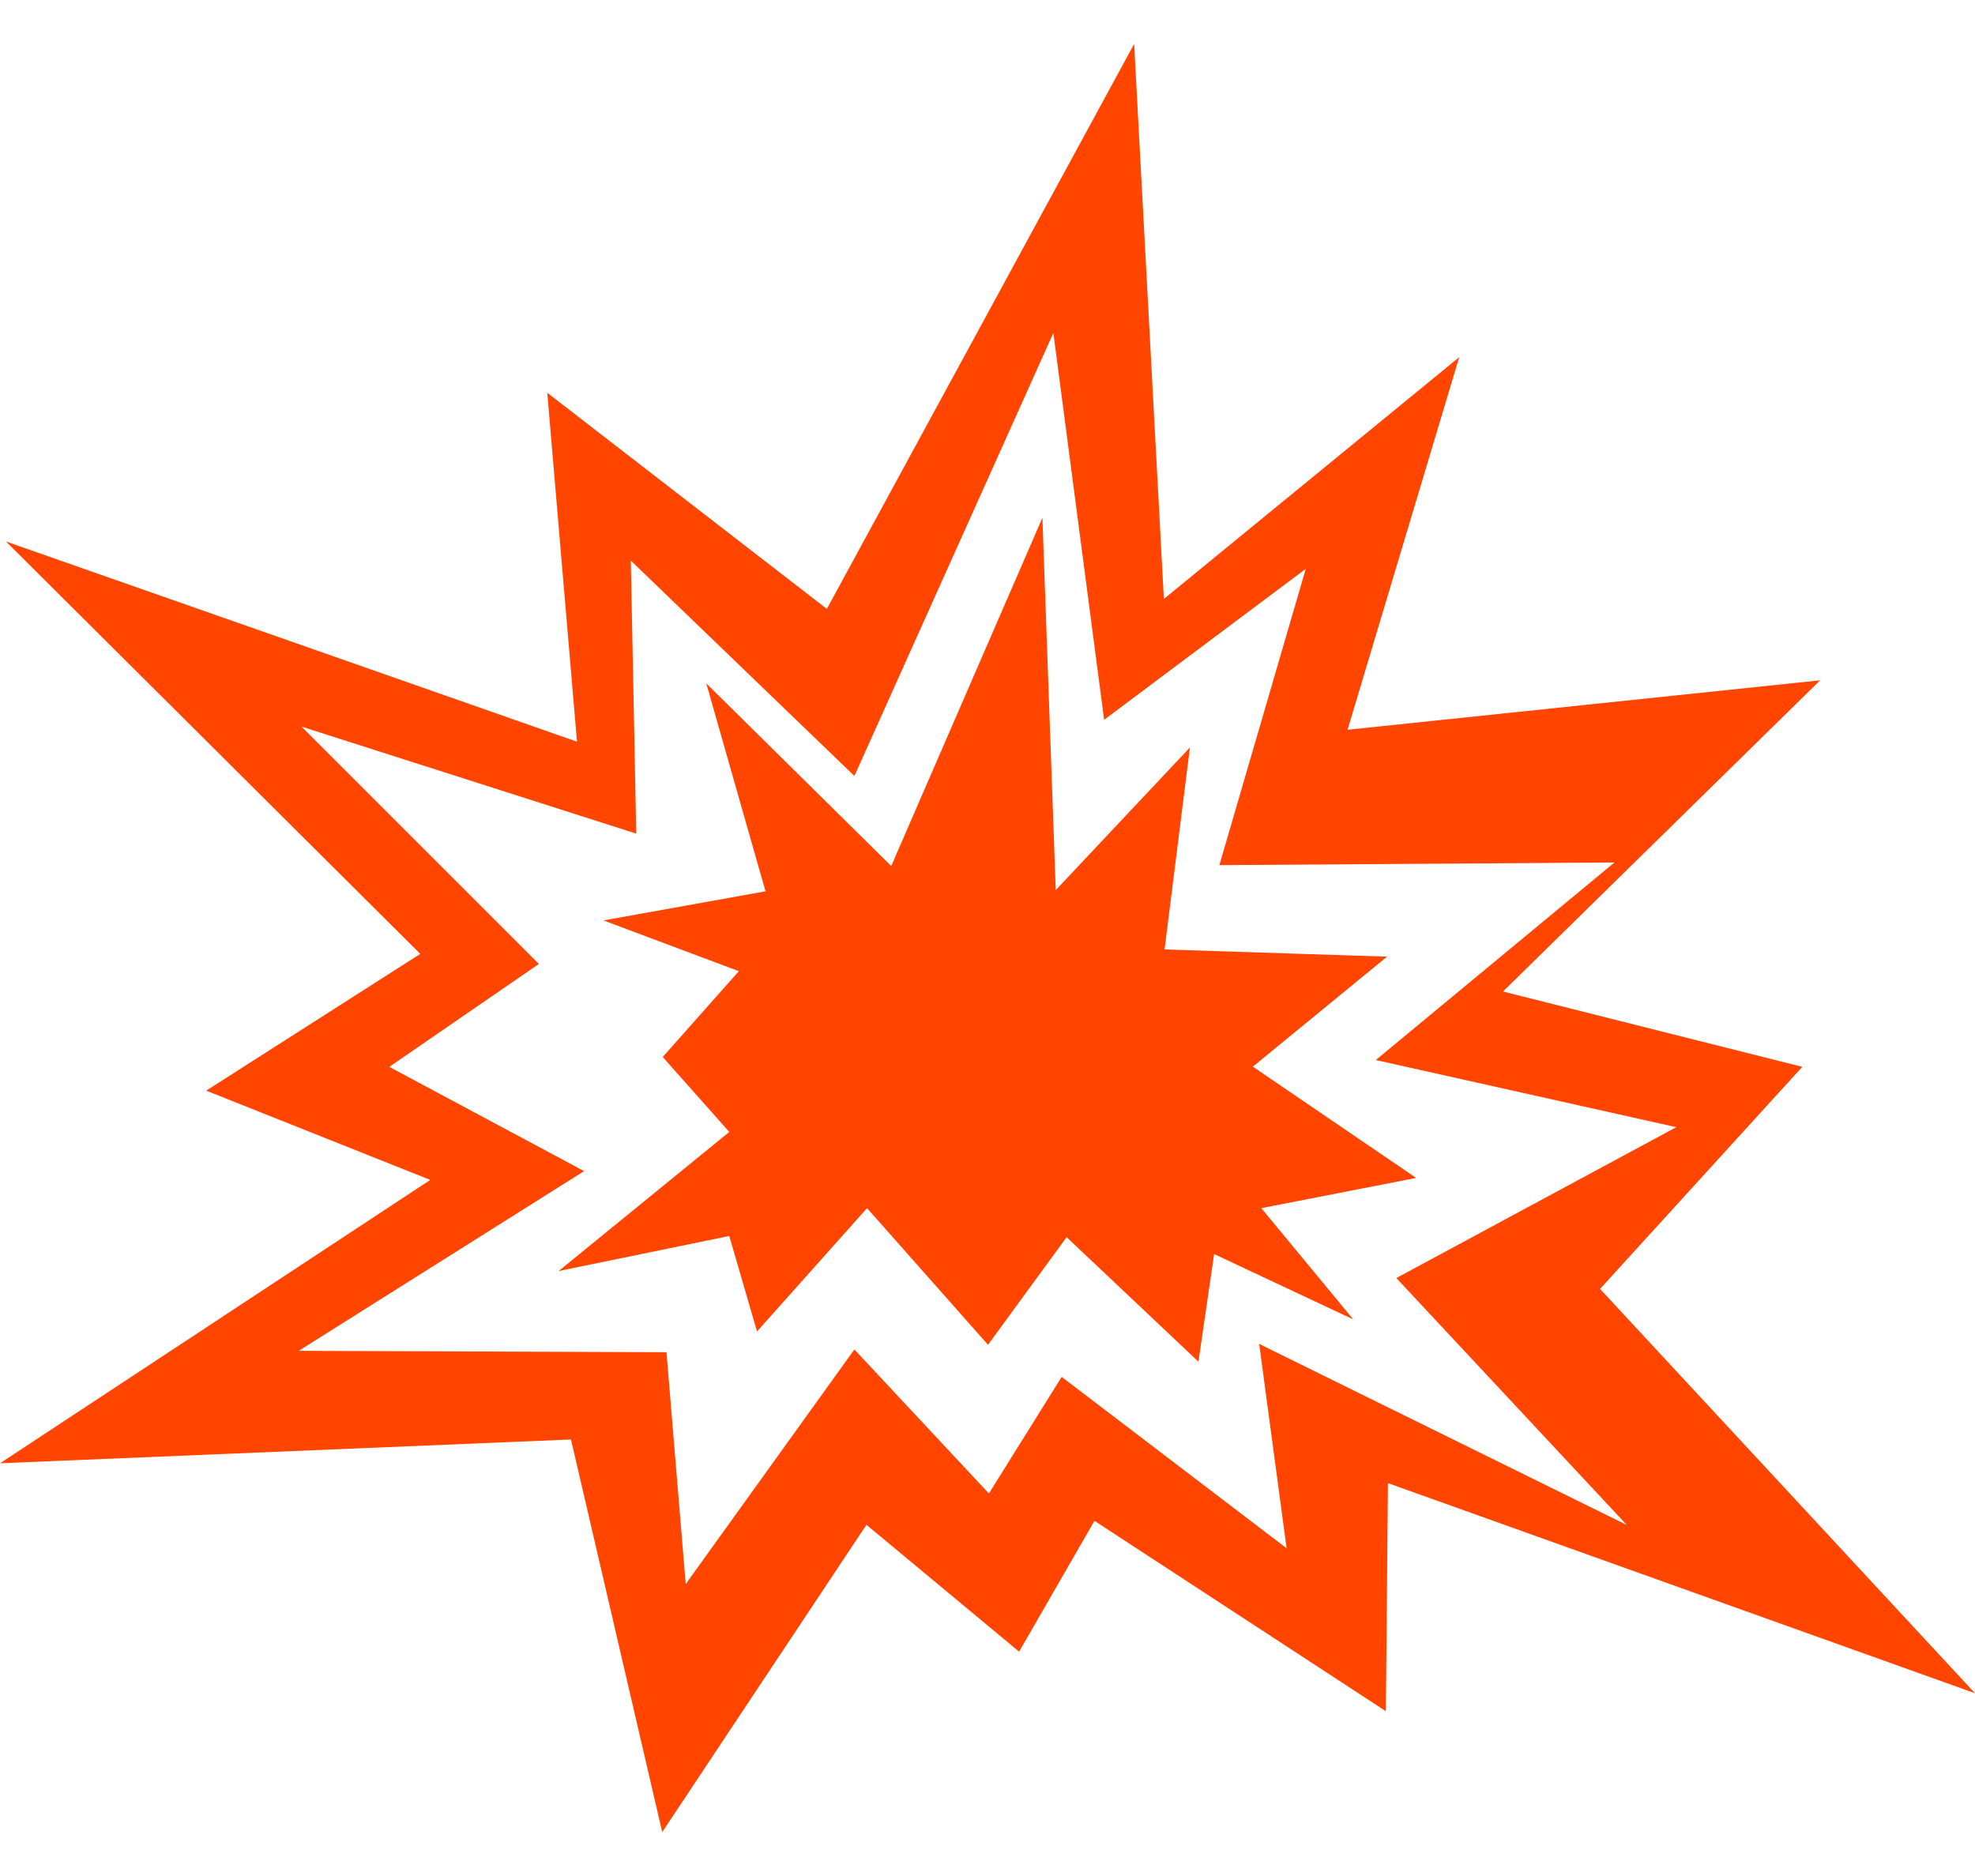 <?xml version="1.0" encoding="UTF-8" standalone="no"?>
<svg width="20px" height="19px" viewBox="0 0 20 19" version="1.1" xmlns="http://www.w3.org/2000/svg" xmlns:xlink="http://www.w3.org/1999/xlink" xmlns:sketch="http://www.bohemiancoding.com/sketch/ns">
    <title>Explosion</title>
    <description>Created with Sketch (http://www.bohemiancoding.com/sketch)</description>
    <defs></defs>
    <g id="Page-1" stroke="none" stroke-width="1" fill="none" fill-rule="evenodd" sketch:type="MSPage">
        <g id="Layer-1" sketch:type="MSLayerGroup" fill="#FF4500">
            <path d="M12.136,13.791 L10.801,12.53 L10.005,13.62 L8.78,12.236 L7.666,13.485 L7.385,12.518 L5.657,12.873 L7.385,11.464 L6.711,10.705 L7.482,9.836 L6.111,9.322 L7.752,9.027 L7.152,6.921 L9.025,8.771 L10.556,5.244 L10.691,9.015 L12.05,7.57 L11.793,9.616 L14.046,9.689 L12.687,10.803 L14.341,11.93 L12.773,12.236 L13.704,13.363 L12.295,12.701 L12.136,13.791 Z M6.749,13.695 L6.944,16.043 L8.652,13.667 L10.014,15.126 L10.751,13.945 L13.029,15.681 L12.751,13.611 L16.474,15.445 L14.14,12.944 L16.975,11.416 L13.932,10.736 L16.349,8.735 L12.348,8.762 L13.223,5.761 L11.181,7.29 L10.667,3.372 L8.652,7.859 L6.388,5.678 L6.443,8.443 L3.053,7.359 L5.457,9.763 L3.942,10.805 L5.915,11.861 L3.025,13.681 L6.749,13.695 Z M6.706,18.555 L5.782,14.579 L0,14.82 L4.357,11.95 L2.088,11.046 L4.256,9.661 L0.06,5.484 L5.843,7.512 L5.542,3.978 L8.373,6.167 L11.485,0.445 L11.786,6.066 L14.777,3.617 L13.646,7.391 L18.432,6.89 L15.22,10.042 L18.251,10.805 L16.203,13.054 L20,17.149 L14.055,15.021 L14.034,17.331 L11.083,15.403 L10.32,16.728 L8.774,15.443 L6.706,18.555 Z" id="Shape" sketch:type="MSShapeGroup"></path>
        </g>
    </g>
</svg>